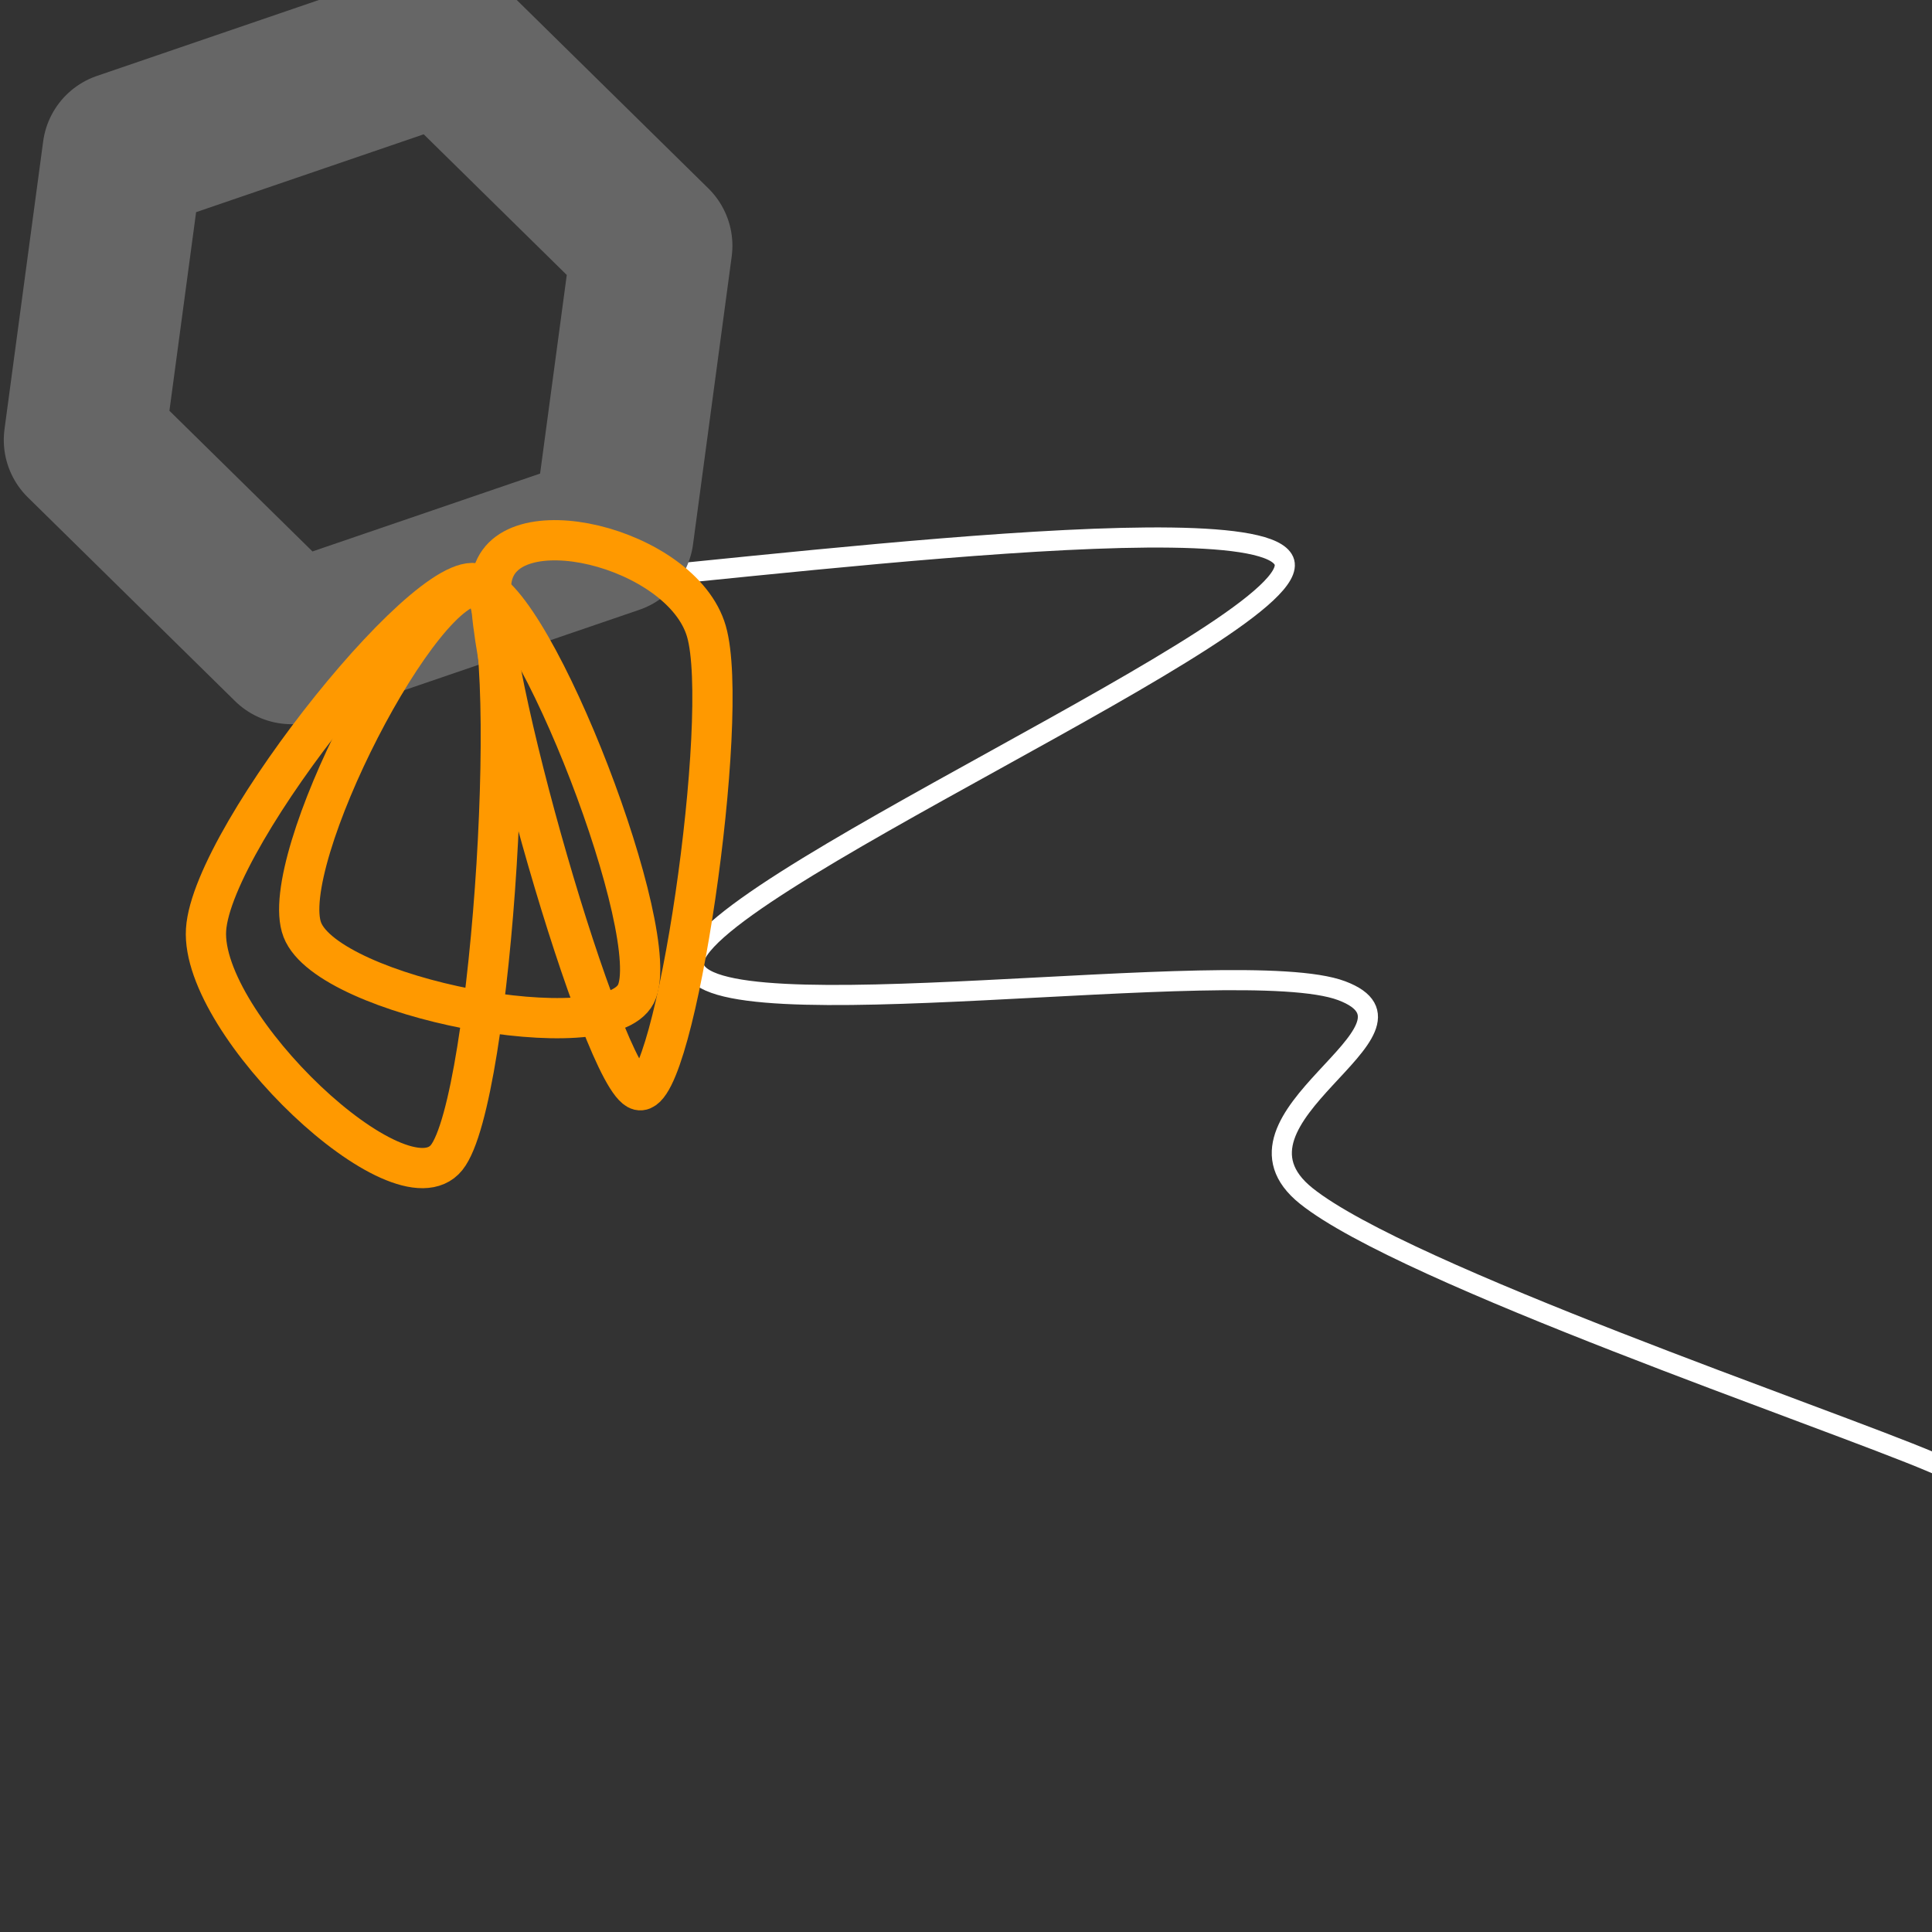 <svg version="1.1" viewBox="0.0 0.0 96.0 96.0" fill="none" stroke="none" stroke-linecap="square"
	stroke-miterlimit="10" xmlns:xlink="http://www.w3.org/1999/xlink"
	xmlns="http://www.w3.org/2000/svg">
	<rect x="0.0" y="0.0" width="96.0" height="96.0" fill="#333333" stroke="none"/>
	<clipPath id="p.0">
		<path d="m0 0l96.0 0l0 96.0l-96.0 0l0 -96.0z" clip-rule="nonzero" />
	</clipPath>
	<g clip-path="url(#p.0)">
		<path fill="#000000" fill-opacity="0.0" d="m0 0l96.0 0l0 96.0l-96.0 0z" fill-rule="evenodd" />
		<path fill="#000000" fill-opacity="0.0"
			d="m26.177 29.142c6.27 -0.213 36.239 -4.411 37.62 -1.276c1.382 3.135 -29.809 16.526 -29.33 20.086c0.478 3.56 27.127 -0.637 32.201 1.276c5.074 1.913 -6.644 6.297 -1.755 10.202c4.888 3.905 25.905 11.025 31.086 13.23"
			fill-rule="evenodd" />
		<path stroke="#ffffff" stroke-width="1.0" stroke-linejoin="round" stroke-linecap="butt"
			d="m26.177 29.142c6.27 -0.213 36.239 -4.411 37.62 -1.276c1.382 3.135 -29.809 16.526 -29.33 20.086c0.478 3.56 27.127 -0.637 32.201 1.276c5.074 1.913 -6.644 6.297 -1.755 10.202c4.888 3.905 25.905 11.025 31.086 13.23"
			fill-rule="evenodd" />
		<path fill="#000000" fill-opacity="0.0"
			d="m4.188 21.861l10.296 10.124l15.988 -5.469l1.921 -14.303l-10.296 -10.124l-15.988 5.469z"
			fill-rule="evenodd" />
		<path stroke="#666666" stroke-width="8.0" stroke-linejoin="round" stroke-linecap="butt"
			d="m4.188 21.861l10.296 10.124l15.988 -5.469l1.921 -14.303l-10.296 -10.124l-15.988 5.469z"
			fill-rule="evenodd" />
		<path fill="#000000" fill-opacity="0.0"
			d="m23.948 29.141c-1.992 -1.886 -13.416 12.329 -13.709 17.058c-0.293 4.729 9.669 14.161 11.954 11.318c2.285 -2.843 3.747 -26.49 1.755 -28.376z"
			fill-rule="evenodd" />
		<path stroke="#ff9900" stroke-width="2.0" stroke-linejoin="round" stroke-linecap="butt"
			d="m23.948 29.141c-1.992 -1.886 -13.416 12.329 -13.709 17.058c-0.293 4.729 9.669 14.161 11.954 11.318c2.285 -2.843 3.747 -26.49 1.755 -28.376z"
			fill-rule="evenodd" />
		<path fill="#000000" fill-opacity="0.0"
			d="m24.424 28.823c0.558 -3.799 9.456 -1.675 10.678 2.549c1.222 4.224 -1.566 23.221 -3.346 22.796c-1.78 -0.425 -7.889 -21.545 -7.332 -25.345z"
			fill-rule="evenodd" />
		<path stroke="#ff9900" stroke-width="2.0" stroke-linejoin="round" stroke-linecap="butt"
			d="m24.424 28.823c0.558 -3.799 9.456 -1.675 10.678 2.549c1.222 4.224 -1.566 23.221 -3.346 22.796c-1.78 -0.425 -7.889 -21.545 -7.332 -25.345z"
			fill-rule="evenodd" />
		<path fill="#000000" fill-opacity="0.0"
			d="m23.787 29.142c-2.763 -0.531 -10.067 13.684 -8.765 17.058c1.302 3.375 15.115 6.032 16.576 3.189c1.461 -2.843 -5.048 -19.716 -7.811 -20.247z"
			fill-rule="evenodd" />
		<path stroke="#ff9900" stroke-width="2.0" stroke-linejoin="round" stroke-linecap="butt"
			d="m23.787 29.142c-2.763 -0.531 -10.067 13.684 -8.765 17.058c1.302 3.375 15.115 6.032 16.576 3.189c1.461 -2.843 -5.048 -19.716 -7.811 -20.247z"
			fill-rule="evenodd" />
	</g>
</svg>